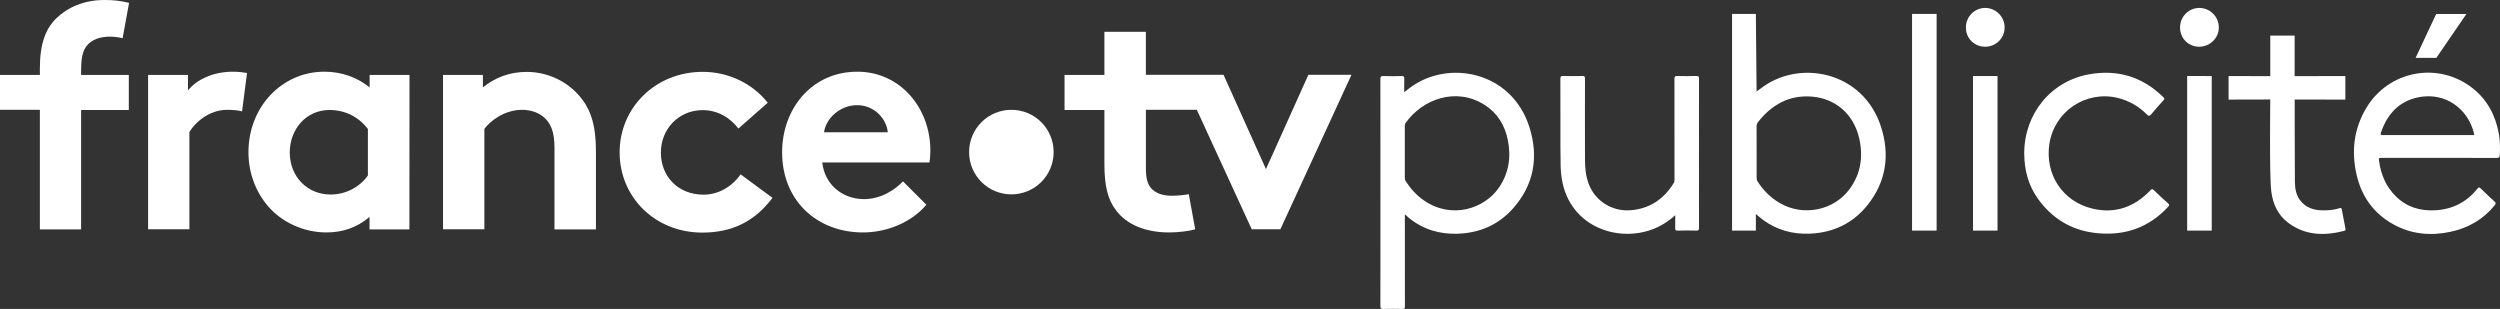 <?xml version="1.0" encoding="UTF-8"?>
<!-- Generator: Adobe Illustrator 22.0.1, SVG Export Plug-In . SVG Version: 6.00 Build 0)  -->
<svg version="1.1" id="svg2" inkscape:version="0.92.1 r15371" sodipodi:docname="France.tv Publicit‚àö¬© (2018).svg"
	xmlns:cc="http://creativecommons.org/ns#" xmlns:dc="http://purl.org/dc/elements/1.1/"
	xmlns:inkscape="http://www.inkscape.org/namespaces/inkscape" xmlns:rdf="http://www.w3.org/1999/02/22-rdf-syntax-ns#"
	xmlns:sodipodi="http://sodipodi.sourceforge.net/DTD/sodipodi-0.dtd" xmlns:svg="http://www.w3.org/2000/svg"
	xmlns="http://www.w3.org/2000/svg" xmlns:xlink="http://www.w3.org/1999/xlink" x="0px" y="0px"
	viewBox="0 0 4885.2 603.7" style="enable-background:new 0 0 4885.2 603.7;" xml:space="preserve">
	<rect x="0" y="0" width="4885.2" height="603.7" fill="#333333" stroke="none"/>
	<style type="text/css">
		.st0 {
			fill: #FFFFFF;
		}

		.st1 {
			fill: #FFFFFF;
		}
	</style>
	<g>
		<path class="st0"
			d="M2988.6,248.5c-34.2-108.6-157.9-133.5-233.7-76.9c-3.5,2.6-6.9,5.5-10.9,8.7c0-9.2-0.2-17.7,0.1-26.1   c0.2-4.2-0.7-5.7-5.3-5.6c-11.8,0.4-23.7,0.4-35.5,0c-5-0.2-5.9,1.4-5.9,6.1c0.1,100.1,0.1,200.3,0.1,300.4   c0,47.7,0.1,95.3-0.1,143c0,4.7,1.4,5.7,5.8,5.6c12.3-0.3,24.7-0.3,37,0c4.2,0.1,5.1-1.1,5.1-5.2c-0.1-57.6-0.1-115.3-0.1-173   c0-1.8,0-3.6,0-6.7c3.5,3.1,6,5.4,8.7,7.6c27.7,22.3,59.5,31.5,94.8,30.3c42.8-1.5,79.4-17.5,107.7-49.2   C2997.7,361.2,3007,306.6,2988.6,248.5z M2928.4,367.5c-27.6,39.6-90.9,61.9-145.7,24.3c-14.5-9.9-26.1-22.6-35.6-37.4   c-1.4-2.2-2-4.4-2-7c0.1-16.8,0-33.7,0-50.5s0-33.7,0-50.5c0-2.2,0.3-4.2,1.6-6.1c32.3-45.9,98.1-71.2,154.5-35.2   c25.1,16,39.4,39.7,45.2,68.5C2953.2,307.2,2948.3,339.1,2928.4,367.5z" />
		<path class="st0"
			d="M3273.5,420.5c-20.8,19-43.9,30.1-70.1,34.5c-54.5,9-112.8-13.8-139-66c-10.3-20.5-14.3-42.5-14.8-65.1   c-0.6-29.3-0.4-58.6-0.4-88c-0.1-27.3,0.1-54.7-0.1-82c0-4.6,1.4-5.5,5.6-5.4c12.5,0.3,25,0.3,37.5,0c3.9-0.1,5,0.9,5,4.9   c-0.1,52.5-0.2,105,0,157.5c0,16.5,1.4,33,7.3,48.6c12.7,33.4,45.7,54.2,82.1,51.3c37.3-3,64.8-21.9,84.2-53.4   c1.4-2.3,1.3-4.7,1.3-7.2c0-65.3,0-130.6-0.1-195.9c0-4.4,0.9-5.9,5.6-5.8c12.5,0.4,25,0.3,37.5,0c4-0.1,4.9,1.1,4.9,5   c-0.1,54.8-0.1,109.6-0.1,164.5c0,42.5-0.1,85,0.1,127.5c0,4.3-1.2,5.2-5.3,5.1c-12-0.3-24-0.4-36,0c-4.7,0.2-5.5-1.4-5.3-5.6   C3273.7,437.3,3273.5,429.5,3273.5,420.5z" />
		<path class="st0"
			d="M3675.6,247.6c-35.2-109.1-161-132.9-235.8-74.1c-2.2,1.7-7.3,5.2-7.3,5.2l-1.4-151.5h-46.5v423.4h46.5   c0,0,0-22.9,0-32.4c5.3,4.4,9.7,8.4,14.5,11.9c27.2,19.7,57.8,27.9,91.1,26.5c46.2-2,84.7-20.5,113.2-56.7   C3686,354.3,3693.2,302.1,3675.6,247.6z M3614.5,369.1c-31.1,42.6-91,54.3-136.8,27.6c-17.9-10.5-32.1-24.7-43.2-42.1   c-1.4-2.2-1.9-4.5-1.9-7.1c0.1-17,0-34,0-51c0-16.5,0.1-33-0.1-49.5c0-3.2,0.7-5.8,2.7-8.3c26.9-34.4,61.5-53.6,105.8-49.9   c43.4,3.6,80.3,31.6,91.9,80.9C3641.2,305.3,3636.4,339.1,3614.5,369.1z" />
		<polygon class="st0" points="3736.3,27.2 3784.3,27.2 3784.3,450.6 3736.3,450.6  " />
		<polygon class="st0" points="4273.9,148.5 4321.9,148.6 4321.9,450.6 4273.9,450.6  " />
		<path class="st0"
			d="M4260,53.3c0.1-20.9,17-37.9,37.7-37.8c20.9,0,38.1,17.3,38.1,38.2c0,20.7-17.4,37.7-38.6,37.6   C4276.1,91.2,4259.9,74.8,4260,53.3z" />
		<path class="st0"
			d="M3955.5,299.5c0-76.9,52-141.1,127.2-154.4c55.5-9.8,104.5,5,145,45.2c2.2,2.2,2.1,3.4,0.1,5.5   c-8.3,9.1-16.5,18.3-24.4,27.8c-2.9,3.4-4.5,3.7-7.8,0.4c-16.2-16.2-35.4-27.4-57.9-32.8c-62-14.7-123.2,26.5-133,89.6   c-9.2,59.7,25.6,113,84.3,126.9c44.5,10.5,82-3.3,113.2-35.9c2.5-2.7,3.7-3,6.5-0.3c9.1,8.8,18.3,17.5,27.8,25.8   c3.2,2.8,2.6,4.2,0.1,6.9c-31,33.4-69.2,51.4-114.8,52.3c-58,1.1-105.5-20.6-139.6-68.2C3963.4,362,3955.6,331.8,3955.5,299.5z" />
		<polygon class="st0" points="3903.3,450.6 3855.4,450.6 3855.4,148.6 3903.3,148.6  " />
		<path class="st0"
			d="M3917.2,53.5c0.1,20.8-16.8,37.7-37.7,37.8c-21.5,0.1-38.1-16.4-38-37.8c0.1-21,16.9-38,37.6-38   C3900,15.5,3917.1,32.5,3917.2,53.5z" />
		<path class="st0"
			d="M4436.3,194.4l-81.5,0.2v-46l81.5,0.2V69.6h47.6v79.2l99.1-0.2v46l-99-0.1c0,0,0,108.1,0.4,160.1   c0.1,13.7,2.2,27.3,11.5,38.4c10.7,12.9,25,17.5,41.1,18c11.9,0.3,23.6-0.5,35-4.3c2.4-0.8,3.5-0.3,4,2.3   c2.3,12.4,4.7,24.8,7.1,37.2c0.4,2.1,1,4-2.3,4.9c-38.7,10-76,9.3-109.4-15.7c-20.5-15.3-30.2-37.2-33.2-62.1   C4434.4,342.8,4436.3,194.4,4436.3,194.4z" />
		<path class="st0"
			d="M4883,261.6c-6.4-35.7-22.3-66.2-50.9-88.9c-66.9-53.1-164.1-35.3-208.1,38.1c-24.3,40.5-29.5,84.4-19.2,130   c9.6,42.5,32.9,75.7,71.3,97.2c35.3,19.8,73.2,23.3,112.2,15c34.8-7.4,64.2-24.2,86.8-52.2c2.3-2.8,2.3-4.3-0.4-6.8   c-9.2-8.4-18.3-17-27.2-25.7c-2.6-2.5-3.8-3-6.3,0.2c-21.1,26.5-48.8,40.6-82.6,42.4c-29,1.6-55.2-6-76.4-26.7   c-19.5-19-29.6-42.7-33.3-69.3c-0.9-6.4-0.7-6.4,5.8-6.4c37.2,0,74.3,0,111.5,0c37.5,0,75-0.1,112.5,0.1c4.6,0,5.9-1.5,6.1-5.7   C4885.5,289.1,4885.4,275.3,4883,261.6z M4830.6,263.9c-29.2,0.1-58.3,0-87.5,0c-28.8,0-57.7-0.1-86.5,0.1c-4.4,0-5.4-0.9-3.9-5.3   c12.3-35.7,35-60.9,73-68.6c52.7-10.7,97,22.5,108.7,70.6C4835.6,265.2,4832.6,263.9,4830.6,263.9z" />
		<polygon class="st0" points="4760.8,113.1 4720.3,113.1 4760.5,27.3 4819.5,27.4  " />
	</g>
	<g>
		<path id="path24_1_" inkscape:connector-curvature="0" class="st1"
			d="M239.6,74.7c-6.9-1.9-16.9-3.1-24.4-3.1   c-20,0-35.4,5.6-45.4,17.5c-6.9,8.8-11.3,20-11.3,47.9v9.4h93.2v68.5h-93.2v233.4H77.9V214.6H0v-68.2h77.9v-12.5   c0-48.5,11.3-77.9,32.2-98.2C131.4,15.1,163,0,204.3,0c16.3,0,31,1.3,47.9,5.6L239.6,74.7" />
		<path id="path22_1_" inkscape:connector-curvature="0" class="st1"
			d="M473,217.7c-5.6-1.9-17.5-3.1-29.4-3.1   c-35.4,0-63.5,25.7-73.5,43.5V448h-80.7V146.4h77.9v30.3c18.1-22.5,51-36.6,87.9-36.6c11.9,0,18.8,1.3,27.5,2.5L473,217.7" />
		<path id="path18_1_" inkscape:connector-curvature="0" class="st1"
			d="M718.9,252.1c-16.9-22.5-43.5-37.2-74.8-37.2   c-47.2,0-77.9,39.1-77.9,82.9c0,47.2,34.1,82.3,79.8,82.3c30.3,0,57.3-15,72.9-37.2V252.1L718.9,252.1z M800,448.3h-77.9v-24.4   c-25,21.3-53.5,30.3-84.2,30.3c-44.7,0-87.3-20-113.9-51c-23.8-27.5-38.5-64.8-38.5-105.7c0-89.2,66-157.4,148.3-157.4   c34.1,0,64.8,11.3,88.5,30.7v-24.4h77.9L800,448.3" />
		<path id="path14_1_" inkscape:connector-curvature="0" class="st1"
			d="M865.7,448.3V146.4h77.9v24.4c23.2-18.8,51.6-30.3,85.4-30.3   c41.6,0,79.8,18.8,104.5,48.5c20,23.8,31,54.1,31,105.7v153.6h-81V288.1c0-29.7-6.9-45.4-18.1-56.6c-10.6-10.6-26.9-16.9-45.4-16.9   c-34.1,0-62.3,21.9-73.5,37.2V448h-80.7" />
		<path id="path20_1_" inkscape:connector-curvature="0" class="st1"
			d="M1509.5,386.6c-35.4,47.2-80.4,67.9-137,67.9   c-93.2,0-161.7-69.8-161.7-156.7c0-87.9,70.4-157.4,162.4-157.4c52.2,0,98.9,24.4,127,60.4l-57.3,50.4c-16.3-21.3-40.4-36-69.8-36   c-46.6,0-81.7,36.6-81.7,82.9c0,47.2,34.1,82.3,83.5,82.3c32.8,0,59.1-20,72.3-39.7L1509.5,386.6" />
		<path id="path16_1_" inkscape:connector-curvature="0" class="st1"
			d="M1734.8,258.4c-2.5-26.9-26.9-52.9-59.8-52.9   c-33.5,0-61,25.7-64.8,52.9H1734.8z M1810.2,400.1c-29.4,34.7-77.3,54.1-123.9,54.1c-90.1,0-158-62.3-158-156.7   c0-84.2,57.3-157.4,147-157.4c83.5,0,142.7,70.4,142.7,154.2c0,8.1-0.6,16.3-1.9,23.2h-209.3c4.4,42.2,38.5,71.6,81.7,71.6   c34.1,0,61.6-19.4,76-34.7L1810.2,400.1" />
		<path id="path26_1_" inkscape:connector-curvature="0" class="st1"
			d="M2058.9,297.2c0,45.7-36.9,82.6-82.6,82.6   s-82.6-36.9-82.6-82.6s36.9-82.6,82.6-82.6C2022,214.6,2058.9,251.5,2058.9,297.2" />
		<path id="path28_1_" inkscape:connector-curvature="0" class="st1"
			d="M2239.1,146.4V62.2h-81v84.2h-77.9v68.5h77.9v105.7   c0,42.9,6.9,69.8,22.5,90.1c20.6,27.5,56,43.5,104.5,43.5c15.6,0,39.7-2.5,50.4-6.3l-12.5-68.5c-5.6,1.3-21.3,3.1-32.8,3.1   c-20,0-32.8-5.6-41-15c-6.9-8.1-10-19.4-10-37.9v-115h99.5L2446,448h56l138.9-301.9h-84.2l-82.9,184.3l-82.9-184.3h-151.7" />
	</g>
</svg>